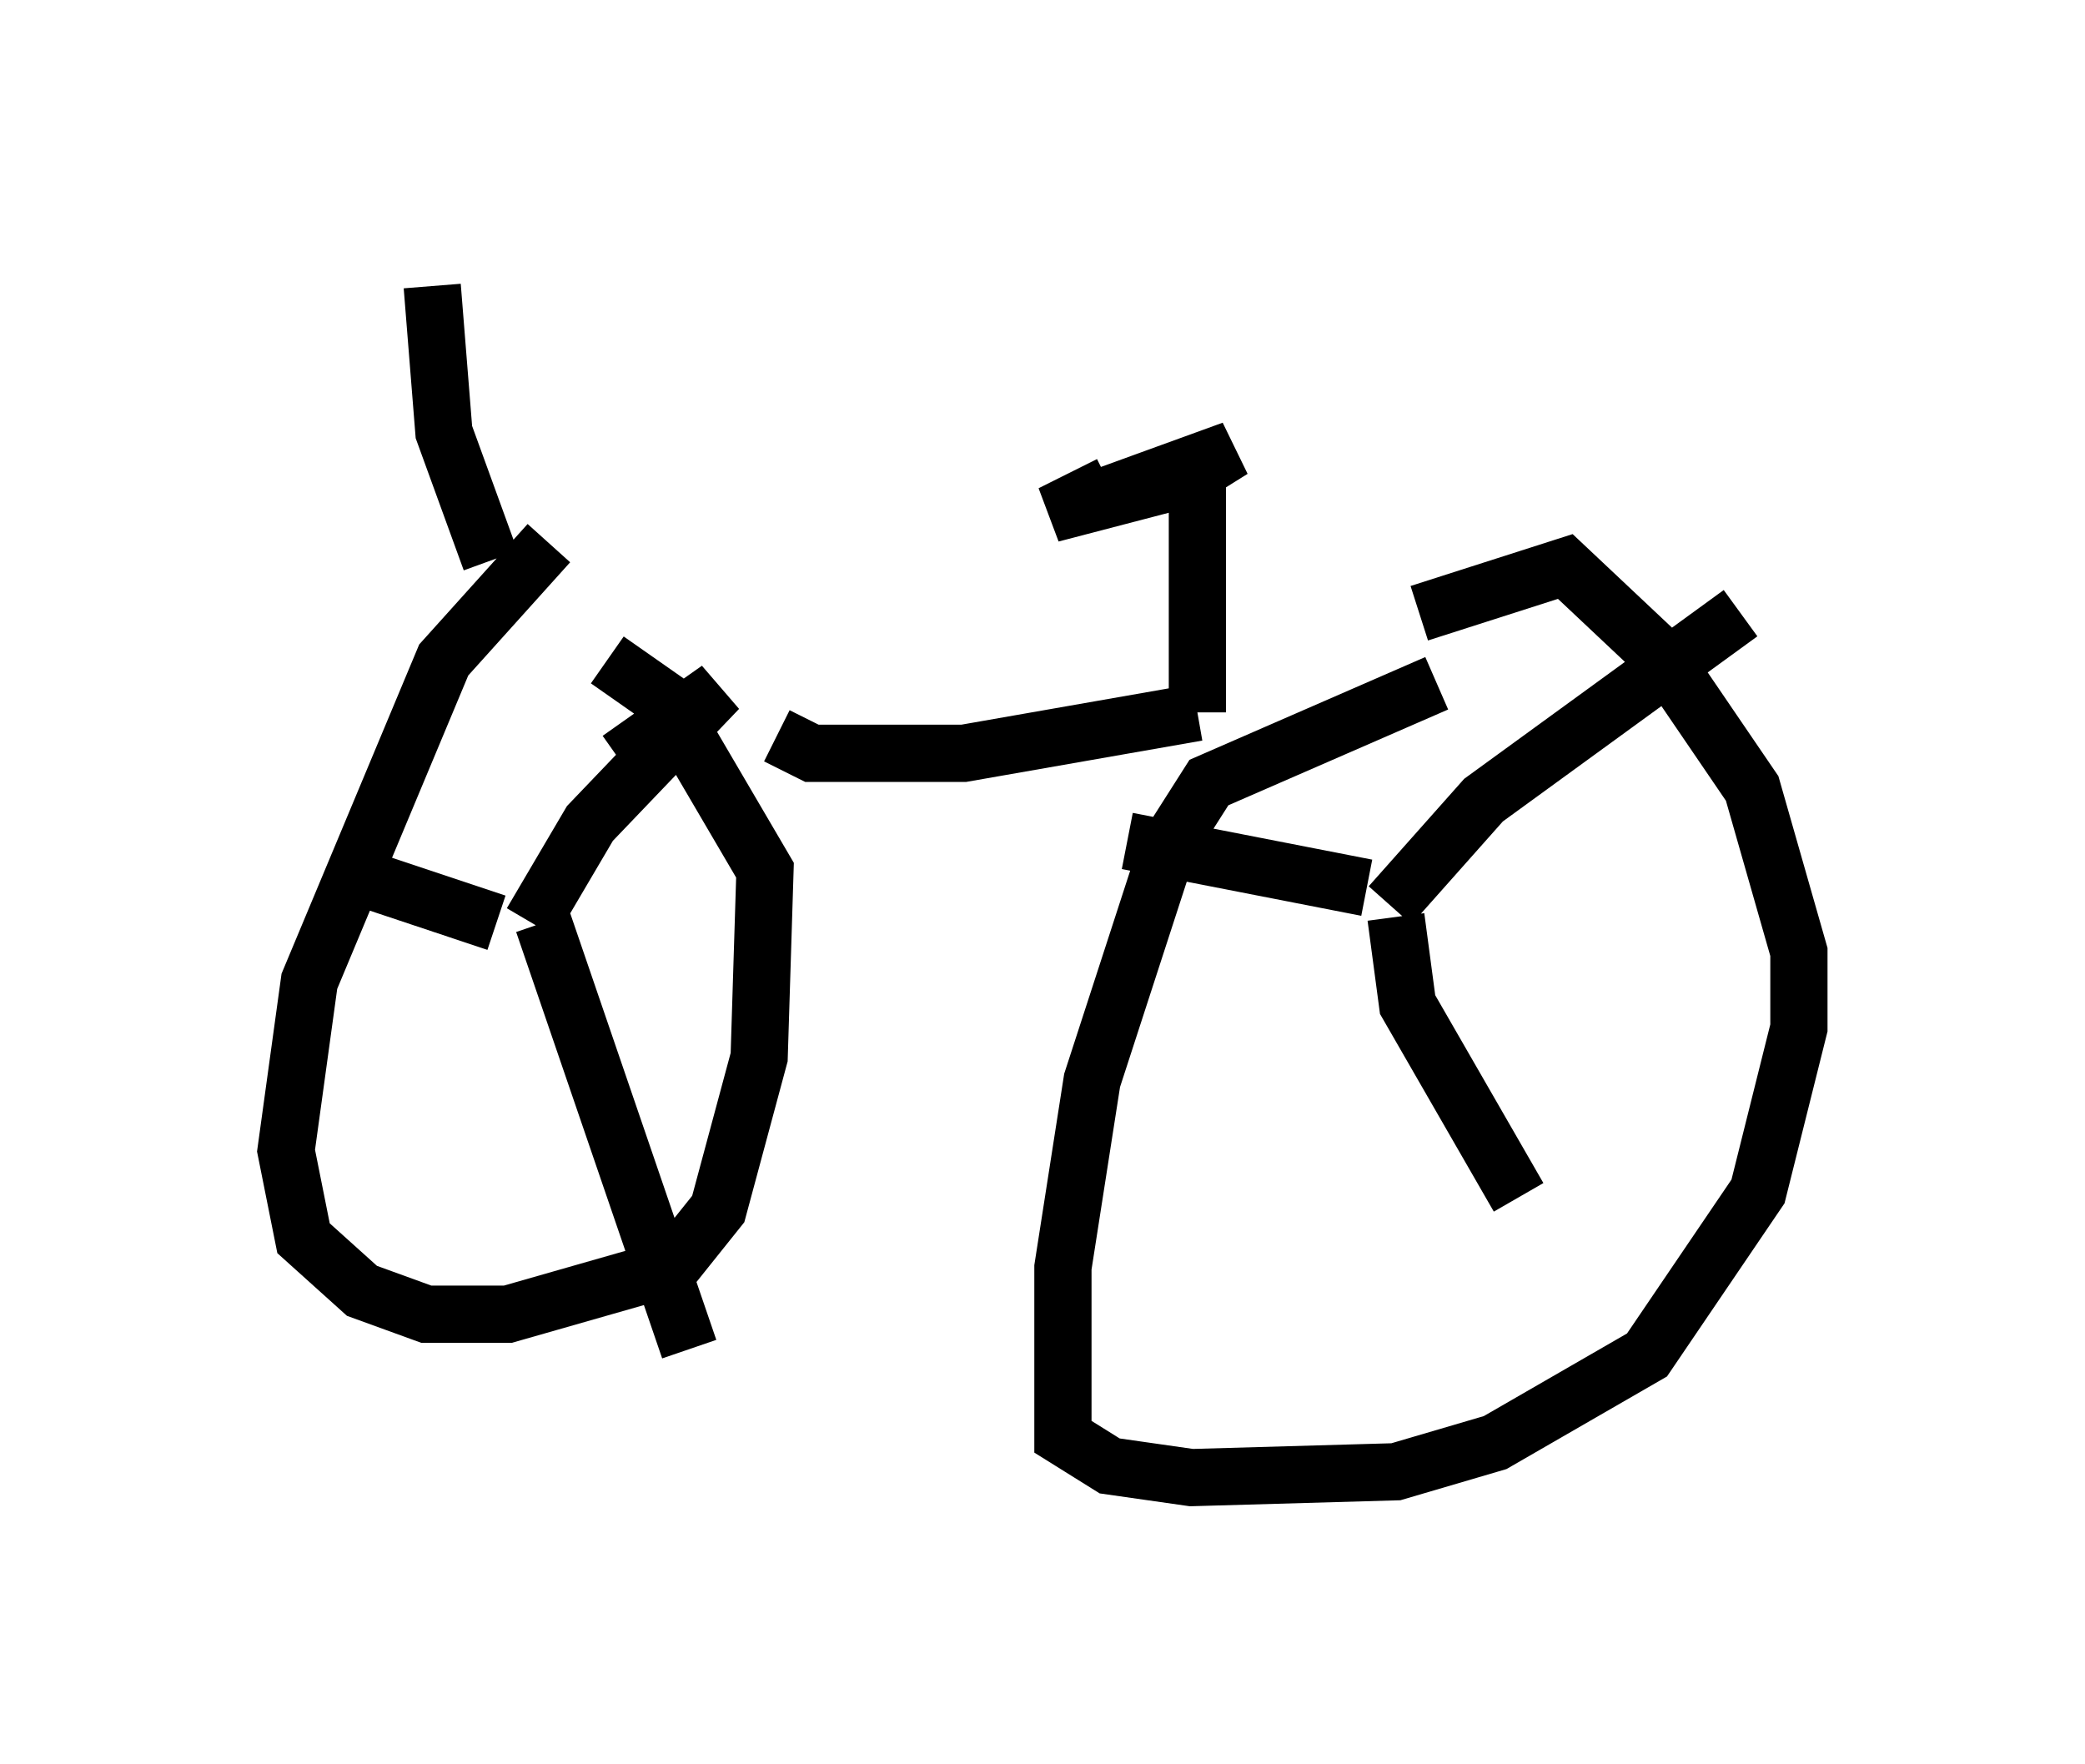 <?xml version="1.0" encoding="utf-8" ?>
<svg baseProfile="full" height="30.825" version="1.1" width="36.44" xmlns="http://www.w3.org/2000/svg" xmlns:ev="http://www.w3.org/2001/xml-events" xmlns:xlink="http://www.w3.org/1999/xlink"><defs /><rect fill="white" height="30.825" width="36.44" x="0" y="0" /><path d="M11.533, 8.777 m-1.94, 0.715 l-1.838, 2.042 -2.348, 5.615 l-0.408, 2.96 0.306, 1.531 l1.021, 0.919 1.123, 0.408 l1.429, 0.0 2.858, -0.817 l0.817, -1.021 0.715, -2.654 l0.102, -3.267 -1.735, -2.96 l-1.021, -0.715 m14.496, 0.408 l-3.981, 1.735 -0.715, 1.123 l-1.327, 4.083 -0.51, 3.267 l0.0, 2.96 0.817, 0.51 l1.429, 0.204 3.573, -0.102 l1.735, -0.51 2.654, -1.531 l1.94, -2.858 0.715, -2.858 l0.0, -1.327 -0.817, -2.858 l-1.531, -2.246 -1.735, -1.633 l-2.552, 0.817 m-0.408, 5.308 l0.204, 1.531 1.94, 3.369 m-2.246, -5.104 l1.633, -1.838 4.492, -3.267 m-6.533, 4.798 l-4.185, -0.817 m-10.413, 1.429 l1.021, -1.735 2.246, -2.348 l-1.735, 1.225 m-1.327, 2.858 l2.552, 7.452 m-3.369, -7.452 l-2.45, -0.817 m7.35, -2.45 l0.613, 0.306 2.654, 0.0 l4.083, -0.715 m0.0, 0.0 l0.0, -4.083 -0.51, -0.102 l1.123, -0.408 -0.817, 0.51 l-2.348, 0.613 1.021, -0.51 m-10.821, 1.327 l-0.817, -2.246 -0.204, -2.552 " fill="none" stroke="black" stroke-width="1" /></svg>